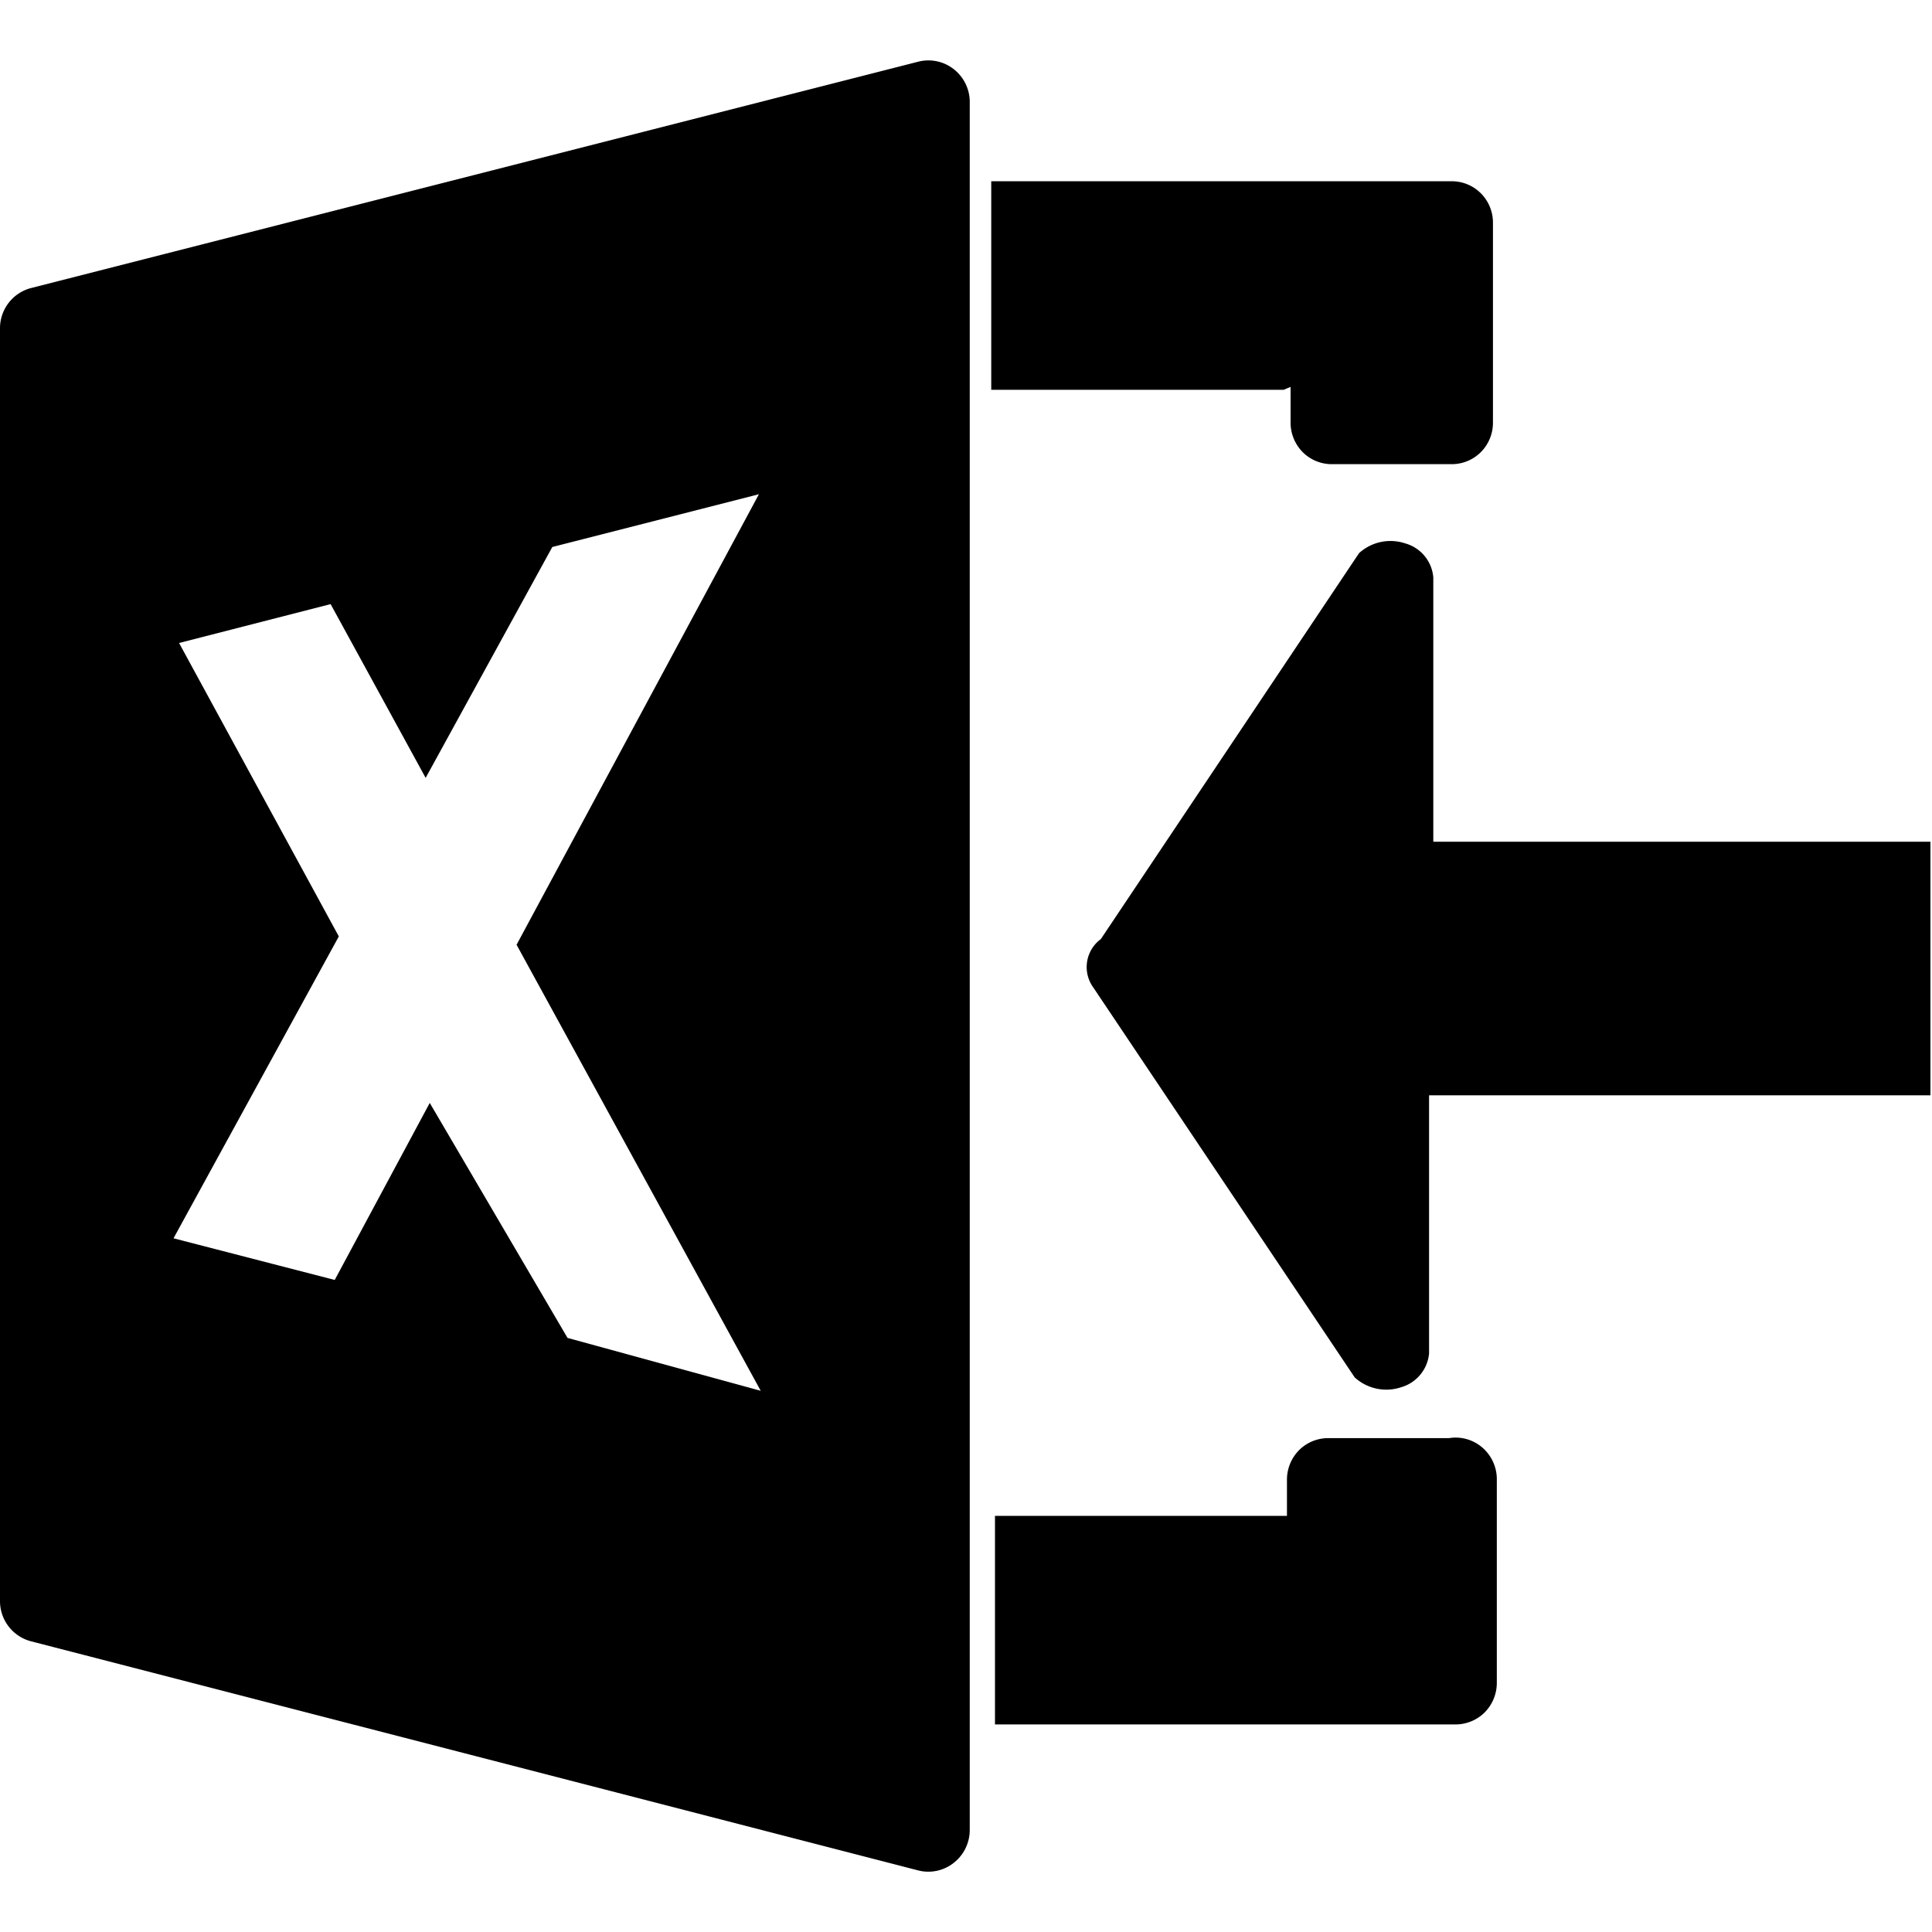 <svg class="icon" viewBox="0 0 1024 1024" xmlns="http://www.w3.org/2000/svg" width="128" height="128"><defs><style/></defs><path d="M583.297 497.984l137.024-204.8A24.704 24.704 0 0 1 744.769 288a20.48 20.48 0 0 1 14.912 17.984v140.16h263.488v134.4H757.44v136.768a20.608 20.608 0 0 1-14.912 17.984 24.832 24.832 0 0 1-24.512-5.248L579.52 523.456a18.432 18.432 0 0 1 3.776-25.6zM486.913 32.64L16.065 152.768A22.016 22.016 0 0 0 0 174.144v674.304a22.016 22.016 0 0 0 16.064 21.376l470.848 121.6a21.696 21.696 0 0 0 18.624-4.096 22.144 22.144 0 0 0 8.448-17.28v-916.8a22.144 22.144 0 0 0-8.704-16.768 21.76 21.76 0 0 0-18.368-3.84zM403.2 737.152L300.8 709.12l-73.024-124.544-50.368 93.824-85.44-22.08 87.616-160L94.913 340.8l80.32-20.608 50.368 92.096 67.136-122.368 109.504-27.968-128.448 238.784zm280.832-532.096V224a22.272 22.272 0 0 0 6.4 15.616 21.76 21.76 0 0 0 15.488 6.4h63.488a21.76 21.76 0 0 0 15.488-6.4 22.016 22.016 0 0 0 6.4-15.616V118.08a22.016 22.016 0 0 0-6.4-15.616 21.76 21.76 0 0 0-15.488-6.4H525.377v110.528h155.008zM768 762.24h-64a21.76 21.76 0 0 0-15.488 6.4 22.272 22.272 0 0 0-6.4 15.616v19.2H527.36v110.528h244.096a21.952 21.952 0 0 0 15.488-6.4 22.272 22.272 0 0 0 6.4-15.616V784.32a22.144 22.144 0 0 0-7.68-17.088A21.632 21.632 0 0 0 768 762.24zm0 0"/></svg>